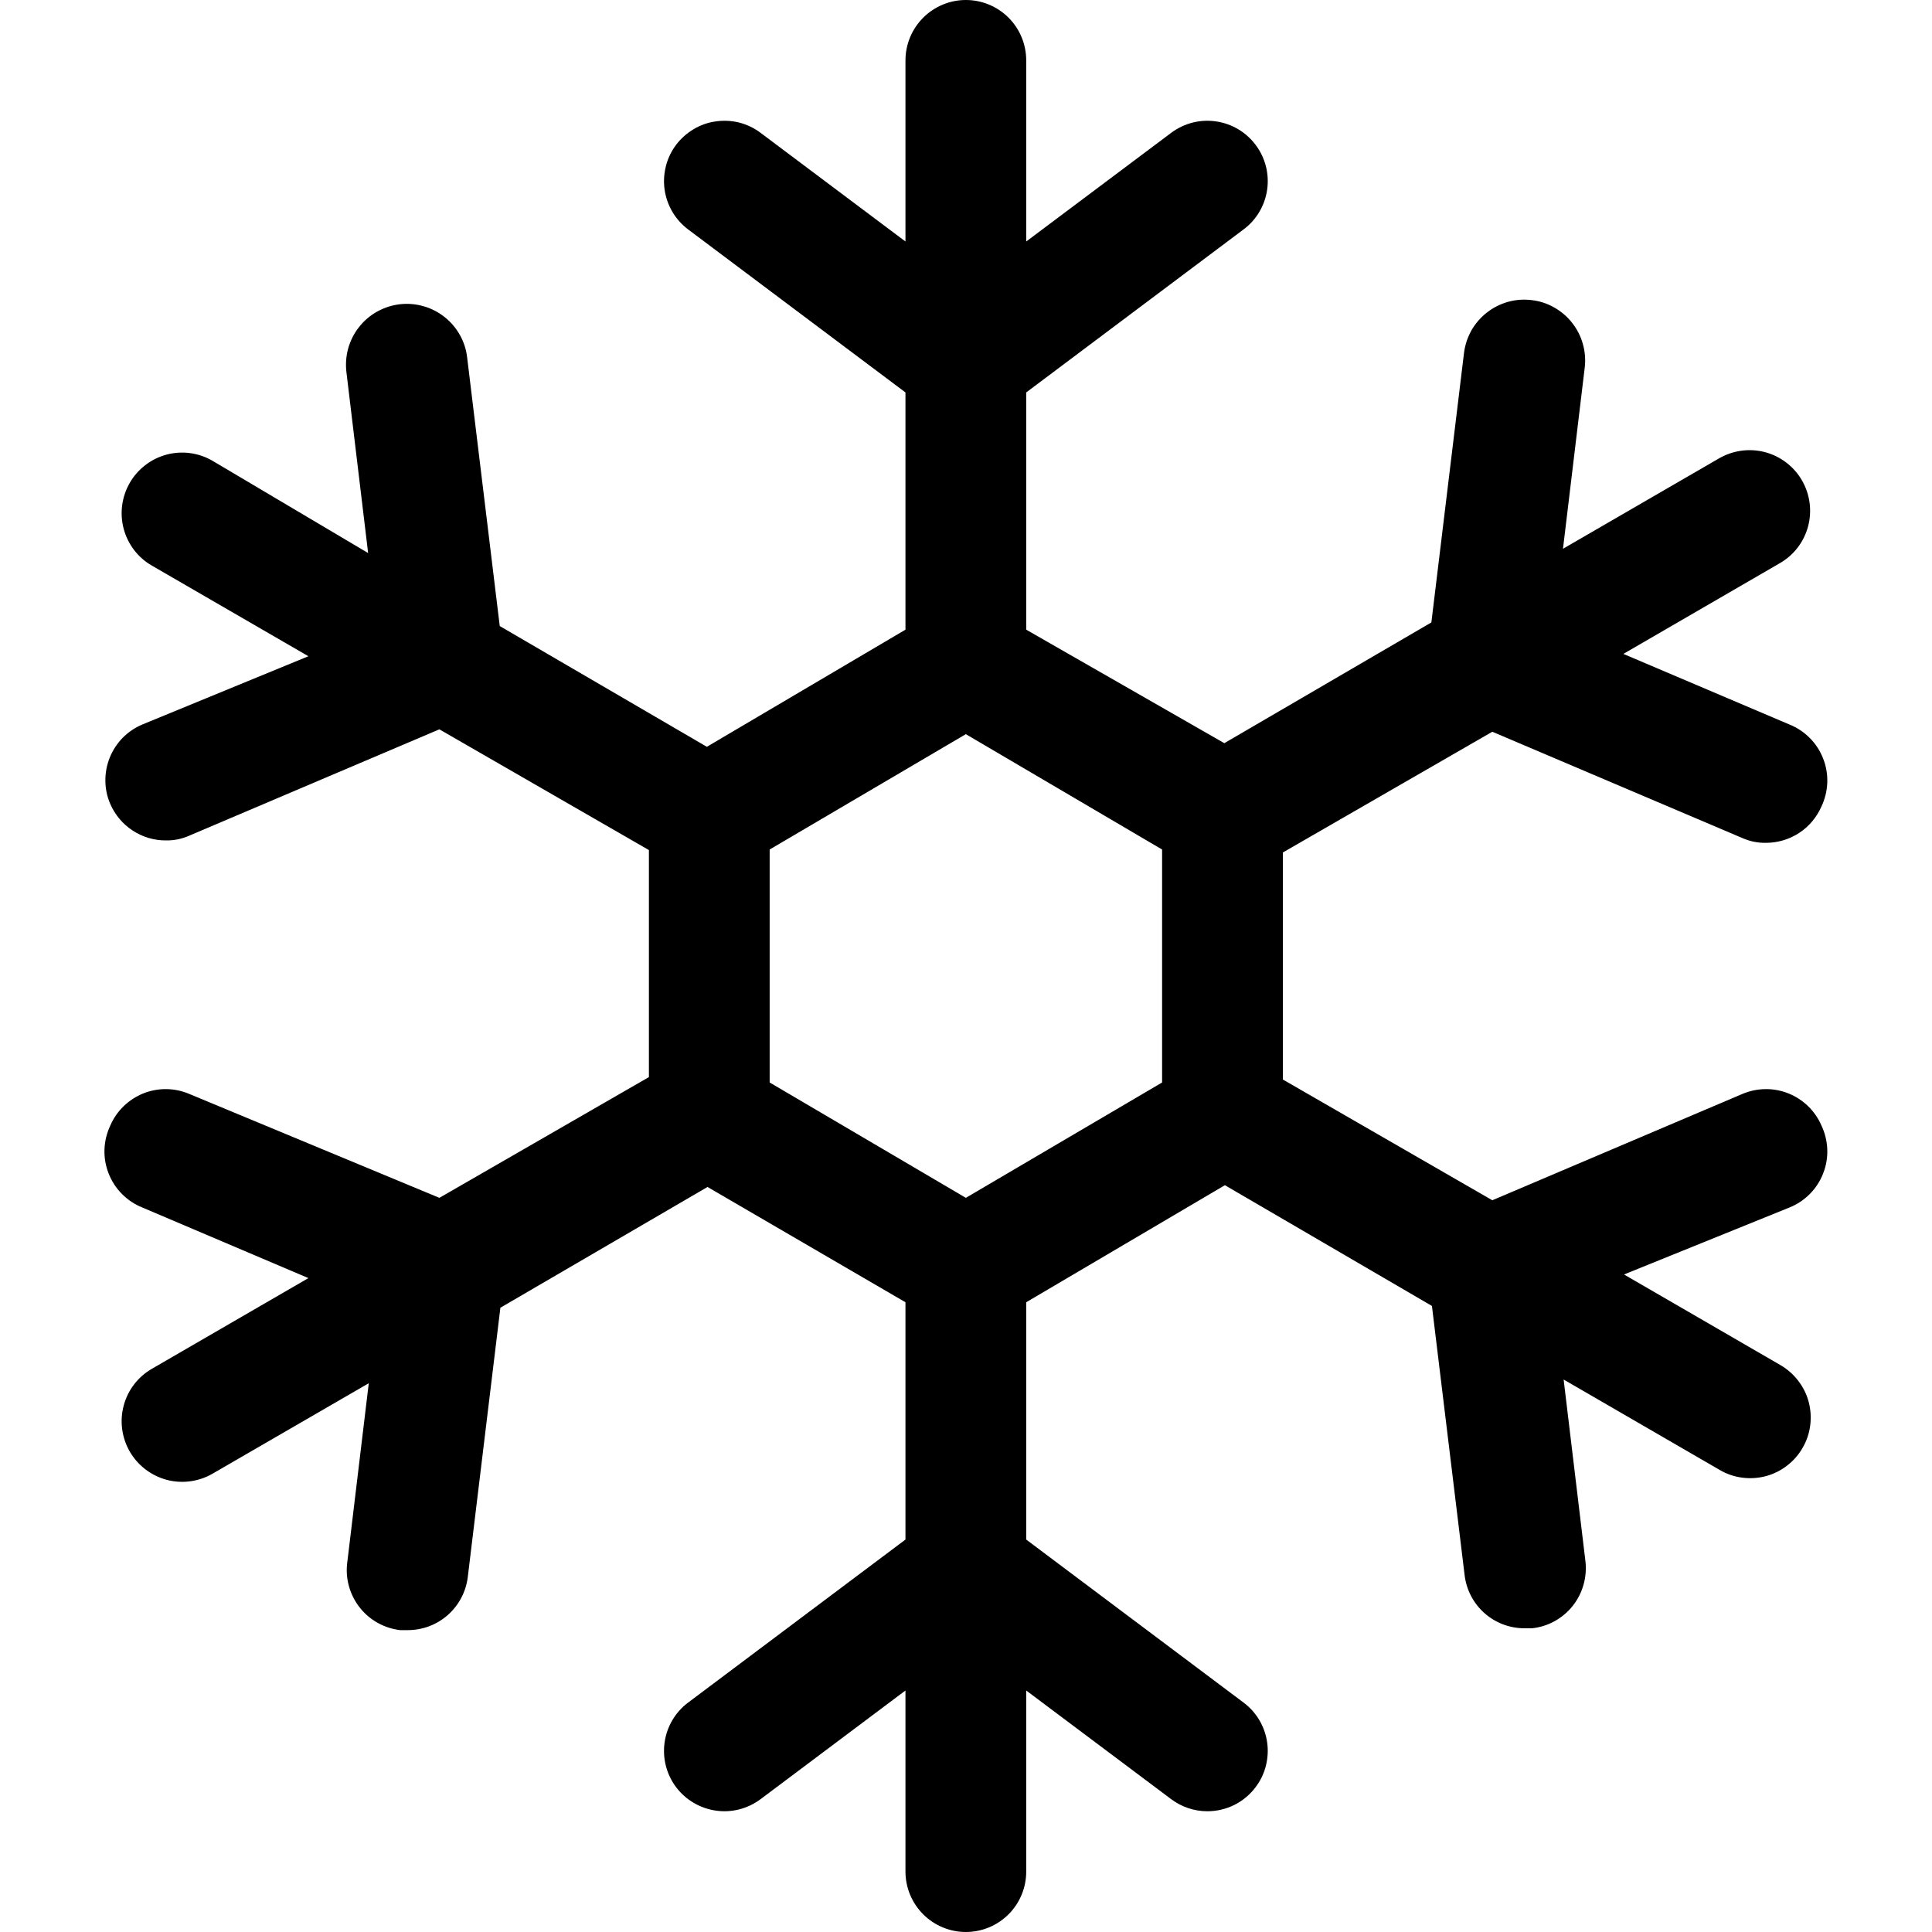 <svg width="24" height="24" viewBox="0 0 24 24" fill="none" xmlns="http://www.w3.org/2000/svg">
<path d="M22.626 13.98C22.547 13.798 22.399 13.656 22.215 13.582C22.031 13.509 21.826 13.512 21.643 13.59L18.538 14.91L15.936 13.41V10.59L18.538 9.09L21.643 10.41C21.735 10.451 21.835 10.472 21.936 10.47C22.082 10.47 22.226 10.428 22.348 10.348C22.471 10.268 22.567 10.154 22.626 10.02C22.67 9.927 22.695 9.827 22.699 9.724C22.703 9.622 22.686 9.519 22.648 9.424C22.611 9.328 22.555 9.241 22.482 9.168C22.41 9.095 22.324 9.038 22.229 9L20.166 8.123L22.108 6.997C22.282 6.898 22.408 6.734 22.46 6.541C22.512 6.349 22.485 6.143 22.386 5.97C22.287 5.797 22.122 5.67 21.93 5.618C21.737 5.566 21.532 5.593 21.358 5.692L19.416 6.817L19.686 4.567C19.698 4.469 19.69 4.369 19.663 4.274C19.637 4.178 19.591 4.089 19.53 4.011C19.469 3.933 19.393 3.868 19.306 3.819C19.22 3.77 19.125 3.739 19.026 3.728C18.927 3.716 18.828 3.723 18.732 3.75C18.637 3.777 18.547 3.822 18.469 3.884C18.391 3.945 18.326 4.021 18.277 4.107C18.229 4.194 18.198 4.289 18.186 4.388L17.781 7.732L15.209 9.232L12.748 7.822V4.875L15.448 2.85C15.608 2.731 15.713 2.553 15.741 2.356C15.769 2.159 15.718 1.959 15.598 1.8C15.479 1.641 15.302 1.536 15.105 1.508C14.908 1.479 14.708 1.531 14.549 1.65L12.748 3V0.75C12.748 0.551 12.669 0.36 12.529 0.22C12.388 0.079 12.197 0 11.998 0C11.8 0 11.609 0.079 11.468 0.22C11.328 0.36 11.248 0.551 11.248 0.75V3L9.448 1.65C9.37 1.591 9.28 1.548 9.185 1.523C9.089 1.499 8.99 1.494 8.892 1.508C8.795 1.521 8.701 1.554 8.616 1.605C8.532 1.655 8.458 1.721 8.398 1.8C8.339 1.879 8.296 1.968 8.272 2.064C8.248 2.159 8.242 2.259 8.256 2.356C8.27 2.454 8.303 2.547 8.353 2.632C8.403 2.717 8.47 2.791 8.548 2.85L11.248 4.875V7.822L8.781 9.277L6.208 7.777L5.803 4.44C5.792 4.342 5.761 4.246 5.712 4.16C5.663 4.073 5.598 3.997 5.52 3.936C5.442 3.875 5.353 3.829 5.257 3.803C5.162 3.776 5.062 3.768 4.963 3.78C4.865 3.792 4.77 3.823 4.683 3.872C4.597 3.92 4.521 3.985 4.46 4.063C4.398 4.141 4.353 4.231 4.326 4.326C4.299 4.422 4.292 4.522 4.303 4.62L4.573 6.87L2.638 5.723C2.465 5.623 2.26 5.596 2.067 5.648C1.875 5.7 1.71 5.827 1.611 6C1.512 6.173 1.485 6.379 1.537 6.571C1.589 6.764 1.715 6.928 1.888 7.027L3.831 8.152L1.768 9C1.677 9.038 1.594 9.095 1.524 9.165C1.455 9.236 1.4 9.32 1.363 9.412C1.326 9.504 1.308 9.603 1.309 9.702C1.31 9.801 1.331 9.899 1.371 9.99C1.43 10.124 1.526 10.238 1.649 10.318C1.771 10.398 1.915 10.441 2.061 10.44C2.162 10.442 2.262 10.421 2.353 10.38L5.458 9.06L8.061 10.56V13.38L5.458 14.88L2.353 13.59C2.171 13.512 1.966 13.509 1.782 13.582C1.598 13.656 1.45 13.798 1.371 13.98C1.327 14.073 1.302 14.173 1.298 14.276C1.294 14.378 1.311 14.48 1.349 14.576C1.386 14.672 1.442 14.759 1.515 14.832C1.587 14.905 1.673 14.962 1.768 15L3.831 15.877L1.888 17.003C1.715 17.102 1.589 17.266 1.537 17.459C1.485 17.651 1.512 17.857 1.611 18.03C1.71 18.203 1.875 18.329 2.067 18.382C2.26 18.434 2.465 18.407 2.638 18.308L4.581 17.183L4.311 19.433C4.292 19.628 4.351 19.823 4.474 19.976C4.597 20.129 4.776 20.227 4.971 20.25H5.061C5.245 20.251 5.424 20.185 5.562 20.063C5.7 19.941 5.789 19.773 5.811 19.59L6.216 16.245L8.789 14.745L11.248 16.177V19.125L8.548 21.15C8.389 21.269 8.284 21.447 8.256 21.644C8.228 21.841 8.279 22.041 8.398 22.2C8.518 22.359 8.696 22.464 8.892 22.492C9.089 22.521 9.289 22.469 9.448 22.35L11.248 21V23.25C11.248 23.449 11.328 23.64 11.468 23.78C11.609 23.921 11.8 24 11.998 24C12.197 24 12.388 23.921 12.529 23.78C12.669 23.64 12.748 23.449 12.748 23.25V21L14.549 22.35C14.678 22.447 14.836 22.5 14.998 22.5C15.115 22.5 15.23 22.473 15.334 22.421C15.438 22.369 15.529 22.293 15.598 22.2C15.658 22.121 15.701 22.032 15.725 21.936C15.749 21.841 15.755 21.741 15.741 21.644C15.727 21.546 15.694 21.453 15.644 21.368C15.594 21.283 15.527 21.209 15.448 21.15L12.748 19.125V16.177L15.216 14.723L17.788 16.223L18.194 19.567C18.216 19.75 18.304 19.919 18.443 20.041C18.581 20.162 18.759 20.229 18.944 20.227H19.034C19.132 20.216 19.228 20.186 19.315 20.137C19.401 20.089 19.478 20.024 19.539 19.946C19.601 19.867 19.646 19.778 19.672 19.682C19.699 19.586 19.706 19.486 19.694 19.387L19.424 17.137L21.366 18.262C21.452 18.312 21.546 18.344 21.644 18.356C21.742 18.369 21.842 18.362 21.937 18.337C22.033 18.311 22.122 18.267 22.2 18.206C22.279 18.146 22.344 18.071 22.393 17.985C22.443 17.899 22.475 17.805 22.487 17.707C22.5 17.609 22.493 17.509 22.468 17.414C22.442 17.318 22.398 17.229 22.337 17.151C22.277 17.072 22.202 17.007 22.116 16.957L20.174 15.832L22.229 15C22.324 14.962 22.41 14.905 22.482 14.832C22.555 14.759 22.611 14.672 22.648 14.576C22.686 14.48 22.703 14.378 22.699 14.276C22.695 14.173 22.67 14.073 22.626 13.98ZM14.436 13.447L11.998 14.88L9.561 13.447V10.553L11.998 9.12L14.436 10.553V13.447Z" fill="black"/>
</svg>
